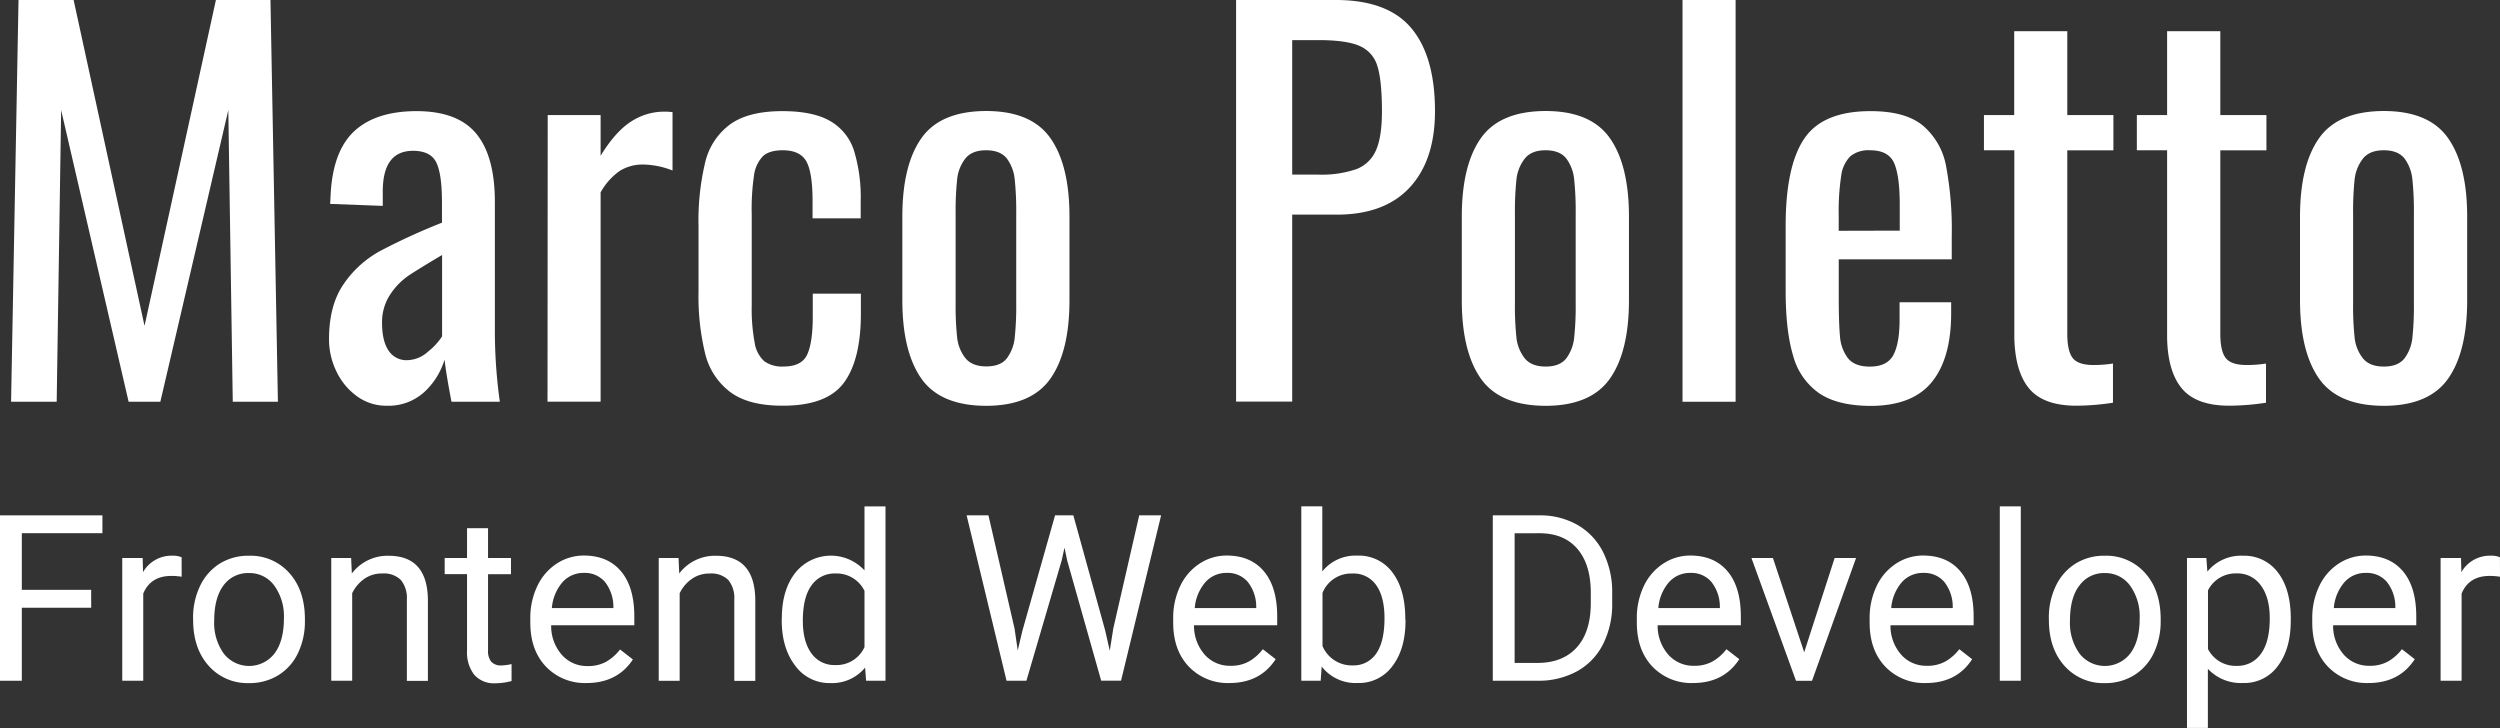 <?xml version="1.0"?>
<svg xmlns="http://www.w3.org/2000/svg" viewBox="0 0 645.18 187.87">
<rect x="0" y="0" width="645.18" height="187.87" fill="#333333" stroke="none"/>
<title>name_1</title>
<g id="Layer_2" data-name="Layer 2">
    <g id="Layer_1-2" data-name="Layer 1">
        <path id="path1" d="M4.78,0H19l18.3,84.1L55.72,0H69.8l1.92,103.68H60.07L58.92,28.42,41.38,103.68H33.19L15.78,28.42l-1.15,75.26H2.86Z" style="fill:#fff"/>
        <path id="path2" d="M92.14,102.27a16.61,16.61,0,0,1-5.31-6.4,18.87,18.87,0,0,1-1.92-8.32q0-8.7,3.71-14.14A27.05,27.05,0,0,1,98,64.83a160.39,160.39,0,0,1,16.06-7.36V52.22q0-7.3-1.47-10.3t-6-3q-7.81,0-7.81,10.5v3.71l-13.57-.51.13-2.69q.64-11.14,6.21-16.19t15.94-5.06q10.62,0,15.42,5.82t4.8,17.6V85.89a133.1,133.1,0,0,0,1.28,17.79H116.52q-1.41-7.3-1.79-10.88a18.7,18.7,0,0,1-5.31,8.45,13.76,13.76,0,0,1-9.66,3.46A12.76,12.76,0,0,1,92.14,102.27Zm18.24-11.46a16.55,16.55,0,0,0,3.71-4v-21q-5.63,3.33-8.45,5.18a17.74,17.74,0,0,0-4.93,5,12.86,12.86,0,0,0-2.11,7.36q0,4.61,1.66,7.1a5.48,5.48,0,0,0,4.86,2.5A8.2,8.2,0,0,0,110.38,90.82Z" style="fill:#fff"/>
        <path id="path3" d="M141.35,29.7H155v10.5q3.84-6.27,7.87-8.83a15.63,15.63,0,0,1,8.51-2.56,17.84,17.84,0,0,1,2.18.13V44a21.66,21.66,0,0,0-7.55-1.54,11.2,11.2,0,0,0-6,1.6A16.34,16.34,0,0,0,155,49.66v54h-13.7Z" style="fill:#fff"/>
        <path id="path4" d="M188.46,101.18A17.6,17.6,0,0,1,182,91.33a62.38,62.38,0,0,1-1.73-16.06v-17A64.4,64.4,0,0,1,182,41.86a17,17,0,0,1,6.46-9.79q4.73-3.39,13.44-3.39,7.93,0,12.35,2.56a13.54,13.54,0,0,1,6.14,7.62A41.39,41.39,0,0,1,222.12,52v4.35H209.7V51.84q0-7.3-1.6-10.18T202,38.78q-3.46,0-5.12,1.54a8.81,8.81,0,0,0-2.3,5A59.59,59.59,0,0,0,194,55.42v23.3a47.26,47.26,0,0,0,.77,9.79,8,8,0,0,0,2.5,4.74,7.88,7.88,0,0,0,4.93,1.34q4.73,0,6.14-3.14t1.41-9.66v-6h12.42V80.9q0,12-4.42,17.92T201.9,104.7Q193.19,104.7,188.46,101.18Z" style="fill:#fff"/>
        <path id="path5" d="M237.8,97.73q-4.93-7-4.93-20.29V55.94q0-13.31,4.93-20.29t16.7-7q11.65,0,16.58,7T276,55.94v21.5q0,13.31-4.93,20.29t-16.58,7Q242.73,104.7,237.8,97.73Zm22.08-5.31a10.78,10.78,0,0,0,2-5.38,77,77,0,0,0,.38-8.7V55.17a78.79,78.79,0,0,0-.38-8.77,10.87,10.87,0,0,0-2-5.44q-1.67-2.17-5.38-2.18T249.06,41A10.53,10.53,0,0,0,247,46.4a78.79,78.79,0,0,0-.38,8.77V78.34A77,77,0,0,0,247,87a10.44,10.44,0,0,0,2.11,5.38q1.73,2.18,5.44,2.18T259.88,92.42Z" style="fill:#fff"/>
        <path id="path6" d="M319,0h25.73q13.44,0,19.52,7.3t6.08,21.38q0,12.67-6.53,19.71t-18.94,7H333.48v48.26H319Zm21.12,45.06a27.61,27.61,0,0,0,9.92-1.41,9,9,0,0,0,5.06-4.86q1.54-3.46,1.54-10,0-7.94-1.15-11.65a8.12,8.12,0,0,0-4.54-5.25q-3.39-1.54-10.69-1.54h-6.78V45.06Z" style="fill:#fff"/>
        <path id="path7" d="M382.18,97.73q-4.93-7-4.93-20.29V55.94q0-13.31,4.93-20.29t16.7-7q11.65,0,16.58,7t4.93,20.29v21.5q0,13.31-4.93,20.29t-16.58,7Q387.11,104.7,382.18,97.73Zm22.08-5.31a10.78,10.78,0,0,0,2-5.38,76.69,76.69,0,0,0,.38-8.7V55.17a78.51,78.51,0,0,0-.38-8.77,10.87,10.87,0,0,0-2-5.44q-1.66-2.17-5.38-2.18T393.45,41a10.53,10.53,0,0,0-2.11,5.44,78.79,78.79,0,0,0-.38,8.77V78.34a77,77,0,0,0,.38,8.7,10.44,10.44,0,0,0,2.11,5.38q1.73,2.18,5.44,2.18T404.26,92.42Z" style="fill:#fff"/>
        <path id="path8" d="M434.21,0h13.7V103.68h-13.7Z" style="fill:#fff"/>
        <path id="path9" d="M469.41,101.44a17.28,17.28,0,0,1-6.66-9.66q-1.92-6.4-1.92-16.64V58.24q0-15.36,4.8-22.46t17.09-7.1q9,0,13.5,3.71a17.92,17.92,0,0,1,6,10.43,88.44,88.44,0,0,1,1.47,18.11v6H474.53V76.8q0,6.66.32,10a10.55,10.55,0,0,0,2,5.57q1.73,2.24,5.7,2.24,4.48,0,6.08-3t1.6-9.15V78h13.31v2.82q0,11.65-5,17.79t-15.87,6.14Q474.15,104.7,469.41,101.44Zm20.86-41.92V52.86q0-7.55-1.47-10.82t-6.21-3.26a7.39,7.39,0,0,0-5.06,1.54,8.64,8.64,0,0,0-2.37,5.06,60.81,60.81,0,0,0-.64,10.18v4Z" style="fill:#fff"/>
        <path id="path10" d="M523.68,100.29Q520,95.87,519.84,87V38.78H512V29.7h7.81V8.06h13.7V29.7h11.9v9.09h-11.9V86.14q0,4.48,1.41,6.27t5.38,1.79a32,32,0,0,0,5-.38v10.11a64.14,64.14,0,0,1-9.47.77Q527.39,104.7,523.68,100.29Z" style="fill:#fff"/>
        <path id="path11" d="M563.11,100.29q-3.71-4.42-3.84-13.25V38.78h-7.81V29.7h7.81V8.06H573V29.7h11.9v9.09H573V86.14q0,4.48,1.41,6.27t5.38,1.79a32,32,0,0,0,5-.38v10.11a64.14,64.14,0,0,1-9.47.77Q566.82,104.7,563.11,100.29Z" style="fill:#fff"/>
        <path id="path12" d="M598.5,97.73q-4.93-7-4.93-20.29V55.94q0-13.31,4.93-20.29t16.7-7q11.65,0,16.58,7t4.93,20.29v21.5q0,13.31-4.93,20.29t-16.58,7Q603.42,104.7,598.5,97.73Zm22.08-5.31a10.78,10.78,0,0,0,2-5.38,76.69,76.69,0,0,0,.38-8.7V55.17a78.51,78.51,0,0,0-.38-8.77,10.87,10.87,0,0,0-2-5.44q-1.66-2.17-5.38-2.18T609.76,41a10.53,10.53,0,0,0-2.11,5.44,78.79,78.79,0,0,0-.38,8.77V78.34a77,77,0,0,0,.38,8.7,10.44,10.44,0,0,0,2.11,5.38q1.73,2.18,5.44,2.18T620.58,92.42Z" style="fill:#fff"/>
        <path id="path13" d="M23.53,156.84H5.63v18.84H0V133H26.43v4.6H5.63v14.62h17.9Z" style="fill:#fff"/>
        <path id="path14" d="M46.88,148.84a16.25,16.25,0,0,0-2.67-.21q-5.33,0-7.24,4.54v22.5H31.55V144h5.27l.09,3.66a8.44,8.44,0,0,1,7.56-4.25,5.54,5.54,0,0,1,2.4.41Z" style="fill:#fff"/>
        <path id="path15" d="M49.83,159.54a18.72,18.72,0,0,1,1.83-8.38,13.65,13.65,0,0,1,5.1-5.74,13.88,13.88,0,0,1,7.46-2,13.37,13.37,0,0,1,10.47,4.48q4,4.48,4,11.92v.38a18.88,18.88,0,0,1-1.77,8.31,13.46,13.46,0,0,1-5.07,5.73,14,14,0,0,1-7.57,2.05,13.33,13.33,0,0,1-10.44-4.48q-4-4.48-4-11.87Zm5.45.64a13.56,13.56,0,0,0,2.45,8.47,8.29,8.29,0,0,0,13.11,0q2.43-3.24,2.43-9.07a13.54,13.54,0,0,0-2.48-8.45,7.87,7.87,0,0,0-6.58-3.24A7.78,7.78,0,0,0,57.74,151Q55.28,154.23,55.28,160.18Z" style="fill:#fff"/>
        <path id="path15" d="M90.62,144l.18,4a11.55,11.55,0,0,1,9.49-4.57q10,0,10.14,11.34v20.95H105v-21a7.3,7.3,0,0,0-1.57-5.07A6.28,6.28,0,0,0,98.64,148,7.82,7.82,0,0,0,94,149.4a9.55,9.55,0,0,0-3.11,3.69v22.59H85.49V144Z" style="fill:#fff"/>
        <path id="path16" d="M125.95,136.31V144h5.92v4.19h-5.92v19.68a4.4,4.4,0,0,0,.79,2.86,3.33,3.33,0,0,0,2.7,1,13.13,13.13,0,0,0,2.58-.35v4.37a15.82,15.82,0,0,1-4.16.58,6.75,6.75,0,0,1-5.48-2.2,9.44,9.44,0,0,1-1.85-6.24V148.17h-5.77V144h5.77v-7.68Z" style="fill:#fff"/>
        <path id="path17" d="M151.35,176.27A13.85,13.85,0,0,1,140.86,172q-4-4.23-4-11.32v-1a19,19,0,0,1,1.8-8.42,14.06,14.06,0,0,1,5-5.8,12.68,12.68,0,0,1,7-2.09q6.18,0,9.61,4.07t3.43,11.66v2.26H142.24A11.26,11.26,0,0,0,145,169a8.61,8.61,0,0,0,6.67,2.89,9.44,9.44,0,0,0,4.86-1.17,12.22,12.22,0,0,0,3.49-3.11l3.31,2.58Q159.32,176.27,151.35,176.27Zm-.67-28.42a7.23,7.23,0,0,0-5.51,2.39,11.61,11.61,0,0,0-2.75,6.69h15.88v-.41a10.33,10.33,0,0,0-2.23-6.4A6.81,6.81,0,0,0,150.67,147.85Z" style="fill:#fff"/>
        <path id="path18" d="M175.11,144l.18,4a11.55,11.55,0,0,1,9.49-4.57q10,0,10.14,11.34v20.95h-5.42v-21a7.3,7.3,0,0,0-1.57-5.07,6.28,6.28,0,0,0-4.79-1.64,7.82,7.82,0,0,0-4.63,1.41,9.55,9.55,0,0,0-3.11,3.69v22.59H170V144Z" style="fill:#fff"/>
        <path id="path19" d="M201.77,159.57q0-7.29,3.46-11.73a11.76,11.76,0,0,1,17.87-.63V130.68h5.42v45h-5l-.26-3.4a11,11,0,0,1-9.05,4,10.83,10.83,0,0,1-9-4.51q-3.47-4.51-3.47-11.78Zm5.42.62q0,5.39,2.23,8.44a7.2,7.2,0,0,0,6.15,3A7.91,7.91,0,0,0,223.1,167V152.48a8,8,0,0,0-7.47-4.48,7.23,7.23,0,0,0-6.21,3.08Q207.19,154.15,207.19,160.18Z" style="fill:#fff"/>
        <path id="path20" d="M261.83,162.23l.82,5.63,1.2-5.07L272.28,133H277l8.23,29.77,1.17,5.16.91-5.74L294,133h5.65l-10.34,42.66h-5.13l-8.79-31.08-.67-3.25L274,144.6l-9.11,31.08h-5.13L249.46,133h5.63Z" style="fill:#fff"/>
        <path id="path21" d="M317.26,176.27A13.85,13.85,0,0,1,306.77,172q-4-4.23-4-11.32v-1a19,19,0,0,1,1.8-8.42,14.06,14.06,0,0,1,5-5.8,12.68,12.68,0,0,1,7-2.09q6.18,0,9.61,4.07t3.43,11.66v2.26H308.14a11.27,11.27,0,0,0,2.74,7.57,8.61,8.61,0,0,0,6.67,2.89,9.44,9.44,0,0,0,4.86-1.17,12.22,12.22,0,0,0,3.49-3.11l3.31,2.58Q325.22,176.27,317.26,176.27Zm-.67-28.42a7.23,7.23,0,0,0-5.51,2.39,11.61,11.61,0,0,0-2.75,6.69H324.2v-.41a10.32,10.32,0,0,0-2.23-6.4A6.81,6.81,0,0,0,316.58,147.85Z" style="fill:#fff"/>
        <path id="path22" d="M362.72,160.18q0,7.27-3.34,11.67a10.67,10.67,0,0,1-9,4.41,11.05,11.05,0,0,1-9.29-4.25l-.26,3.66h-5v-45h5.42v16.79a11,11,0,0,1,9.05-4.07,10.74,10.74,0,0,1,9.07,4.37q3.3,4.37,3.3,12Zm-5.42-.62q0-5.54-2.14-8.55a7.08,7.08,0,0,0-6.15-3,8,8,0,0,0-7.71,5v13.71a8.18,8.18,0,0,0,7.76,5,7,7,0,0,0,6.06-3Q357.3,165.63,357.3,159.57Z" style="fill:#fff"/>
        <path id="path23" d="M385.25,175.68V133h12a19.38,19.38,0,0,1,9.84,2.46,16.64,16.64,0,0,1,6.61,7,22.79,22.79,0,0,1,2.36,10.43v2.72a22.87,22.87,0,0,1-2.33,10.58,16.38,16.38,0,0,1-6.65,7,20.62,20.62,0,0,1-10.06,2.49Zm5.63-38.06v33.46h5.92q6.5,0,10.12-4t3.62-11.52V153q0-7.27-3.41-11.3t-9.68-4.09Z" style="fill:#fff"/>
        <path id="path24" d="M436.9,176.27A13.85,13.85,0,0,1,426.42,172q-4-4.23-4-11.32v-1a19,19,0,0,1,1.8-8.42,14.06,14.06,0,0,1,5-5.8,12.68,12.68,0,0,1,7-2.09q6.18,0,9.61,4.07t3.43,11.66v2.26H427.79a11.27,11.27,0,0,0,2.74,7.57,8.61,8.61,0,0,0,6.67,2.89,9.44,9.44,0,0,0,4.86-1.17,12.22,12.22,0,0,0,3.49-3.11l3.31,2.58Q444.87,176.27,436.9,176.27Zm-.67-28.42a7.23,7.23,0,0,0-5.51,2.39,11.61,11.61,0,0,0-2.75,6.69h15.88v-.41a10.32,10.32,0,0,0-2.23-6.4A6.81,6.81,0,0,0,436.23,147.85Z" style="fill:#fff"/>
        <path id="path25" d="M465.61,168.33,473.47,144H479l-11.37,31.7h-4.13L452,144h5.54Z" style="fill:#fff"/>
        <path id="path26" d="M497,176.27A13.85,13.85,0,0,1,486.5,172q-4-4.23-4-11.32v-1a19,19,0,0,1,1.8-8.42,14.06,14.06,0,0,1,5-5.8,12.68,12.68,0,0,1,7-2.09q6.18,0,9.61,4.07t3.43,11.66v2.26H487.88a11.27,11.27,0,0,0,2.74,7.57,8.61,8.61,0,0,0,6.67,2.89,9.44,9.44,0,0,0,4.86-1.17,12.22,12.22,0,0,0,3.49-3.11l3.31,2.58Q505,176.27,497,176.27Zm-.67-28.42a7.23,7.23,0,0,0-5.51,2.39,11.61,11.61,0,0,0-2.75,6.69h15.88v-.41a10.32,10.32,0,0,0-2.23-6.4A6.81,6.81,0,0,0,496.32,147.85Z" style="fill:#fff"/>
        <path id="path27" d="M521.51,175.68h-5.42v-45h5.42Z" style="fill:#fff"/>
        <path id="path28" d="M528.75,159.54a18.72,18.72,0,0,1,1.83-8.38,13.66,13.66,0,0,1,5.1-5.74,13.88,13.88,0,0,1,7.46-2,13.37,13.37,0,0,1,10.47,4.48q4,4.48,4,11.92v.38a18.88,18.88,0,0,1-1.77,8.31,13.46,13.46,0,0,1-5.07,5.73,14,14,0,0,1-7.57,2.05,13.33,13.33,0,0,1-10.44-4.48q-4-4.48-4-11.87Zm5.45.64a13.56,13.56,0,0,0,2.45,8.47,8.29,8.29,0,0,0,13.11,0q2.43-3.24,2.43-9.07a13.54,13.54,0,0,0-2.48-8.45,7.87,7.87,0,0,0-6.58-3.24,7.78,7.78,0,0,0-6.47,3.19Q534.2,154.23,534.2,160.18Z" style="fill:#fff"/>
        <path id="path29" d="M591.18,160.18q0,7.24-3.31,11.66a10.61,10.61,0,0,1-9,4.42,11.63,11.63,0,0,1-9.08-3.66v15.26H564.4V144h5l.26,3.52a11.17,11.17,0,0,1,9.2-4.1,10.81,10.81,0,0,1,9,4.31q3.33,4.31,3.33,12Zm-5.42-.62q0-5.36-2.29-8.47a7.36,7.36,0,0,0-6.27-3.11,8,8,0,0,0-7.38,4.37v15.15a8,8,0,0,0,7.44,4.34,7.32,7.32,0,0,0,6.2-3.09Q585.76,165.66,585.76,159.57Z" style="fill:#fff"/>
        <path id="path30" d="M611.22,176.27A13.85,13.85,0,0,1,600.73,172q-4-4.23-4-11.32v-1a19,19,0,0,1,1.8-8.42,14.06,14.06,0,0,1,5-5.8,12.68,12.68,0,0,1,7-2.09q6.18,0,9.61,4.07t3.43,11.66v2.26H602.11a11.27,11.27,0,0,0,2.74,7.57,8.61,8.61,0,0,0,6.67,2.89,9.44,9.44,0,0,0,4.86-1.17,12.22,12.22,0,0,0,3.49-3.11l3.31,2.58Q619.19,176.27,611.22,176.27Zm-.67-28.42a7.23,7.23,0,0,0-5.51,2.39,11.61,11.61,0,0,0-2.75,6.69h15.88v-.41a10.32,10.32,0,0,0-2.23-6.4A6.81,6.81,0,0,0,610.55,147.85Z" style="fill:#fff"/>
        <path id="path31" d="M645.18,148.84a16.24,16.24,0,0,0-2.67-.21q-5.33,0-7.24,4.54v22.5h-5.42V144h5.27l.09,3.66a8.44,8.44,0,0,1,7.56-4.25,5.54,5.54,0,0,1,2.4.41Z" style="fill:#fff"/>
    </g>
</g>
</svg>

